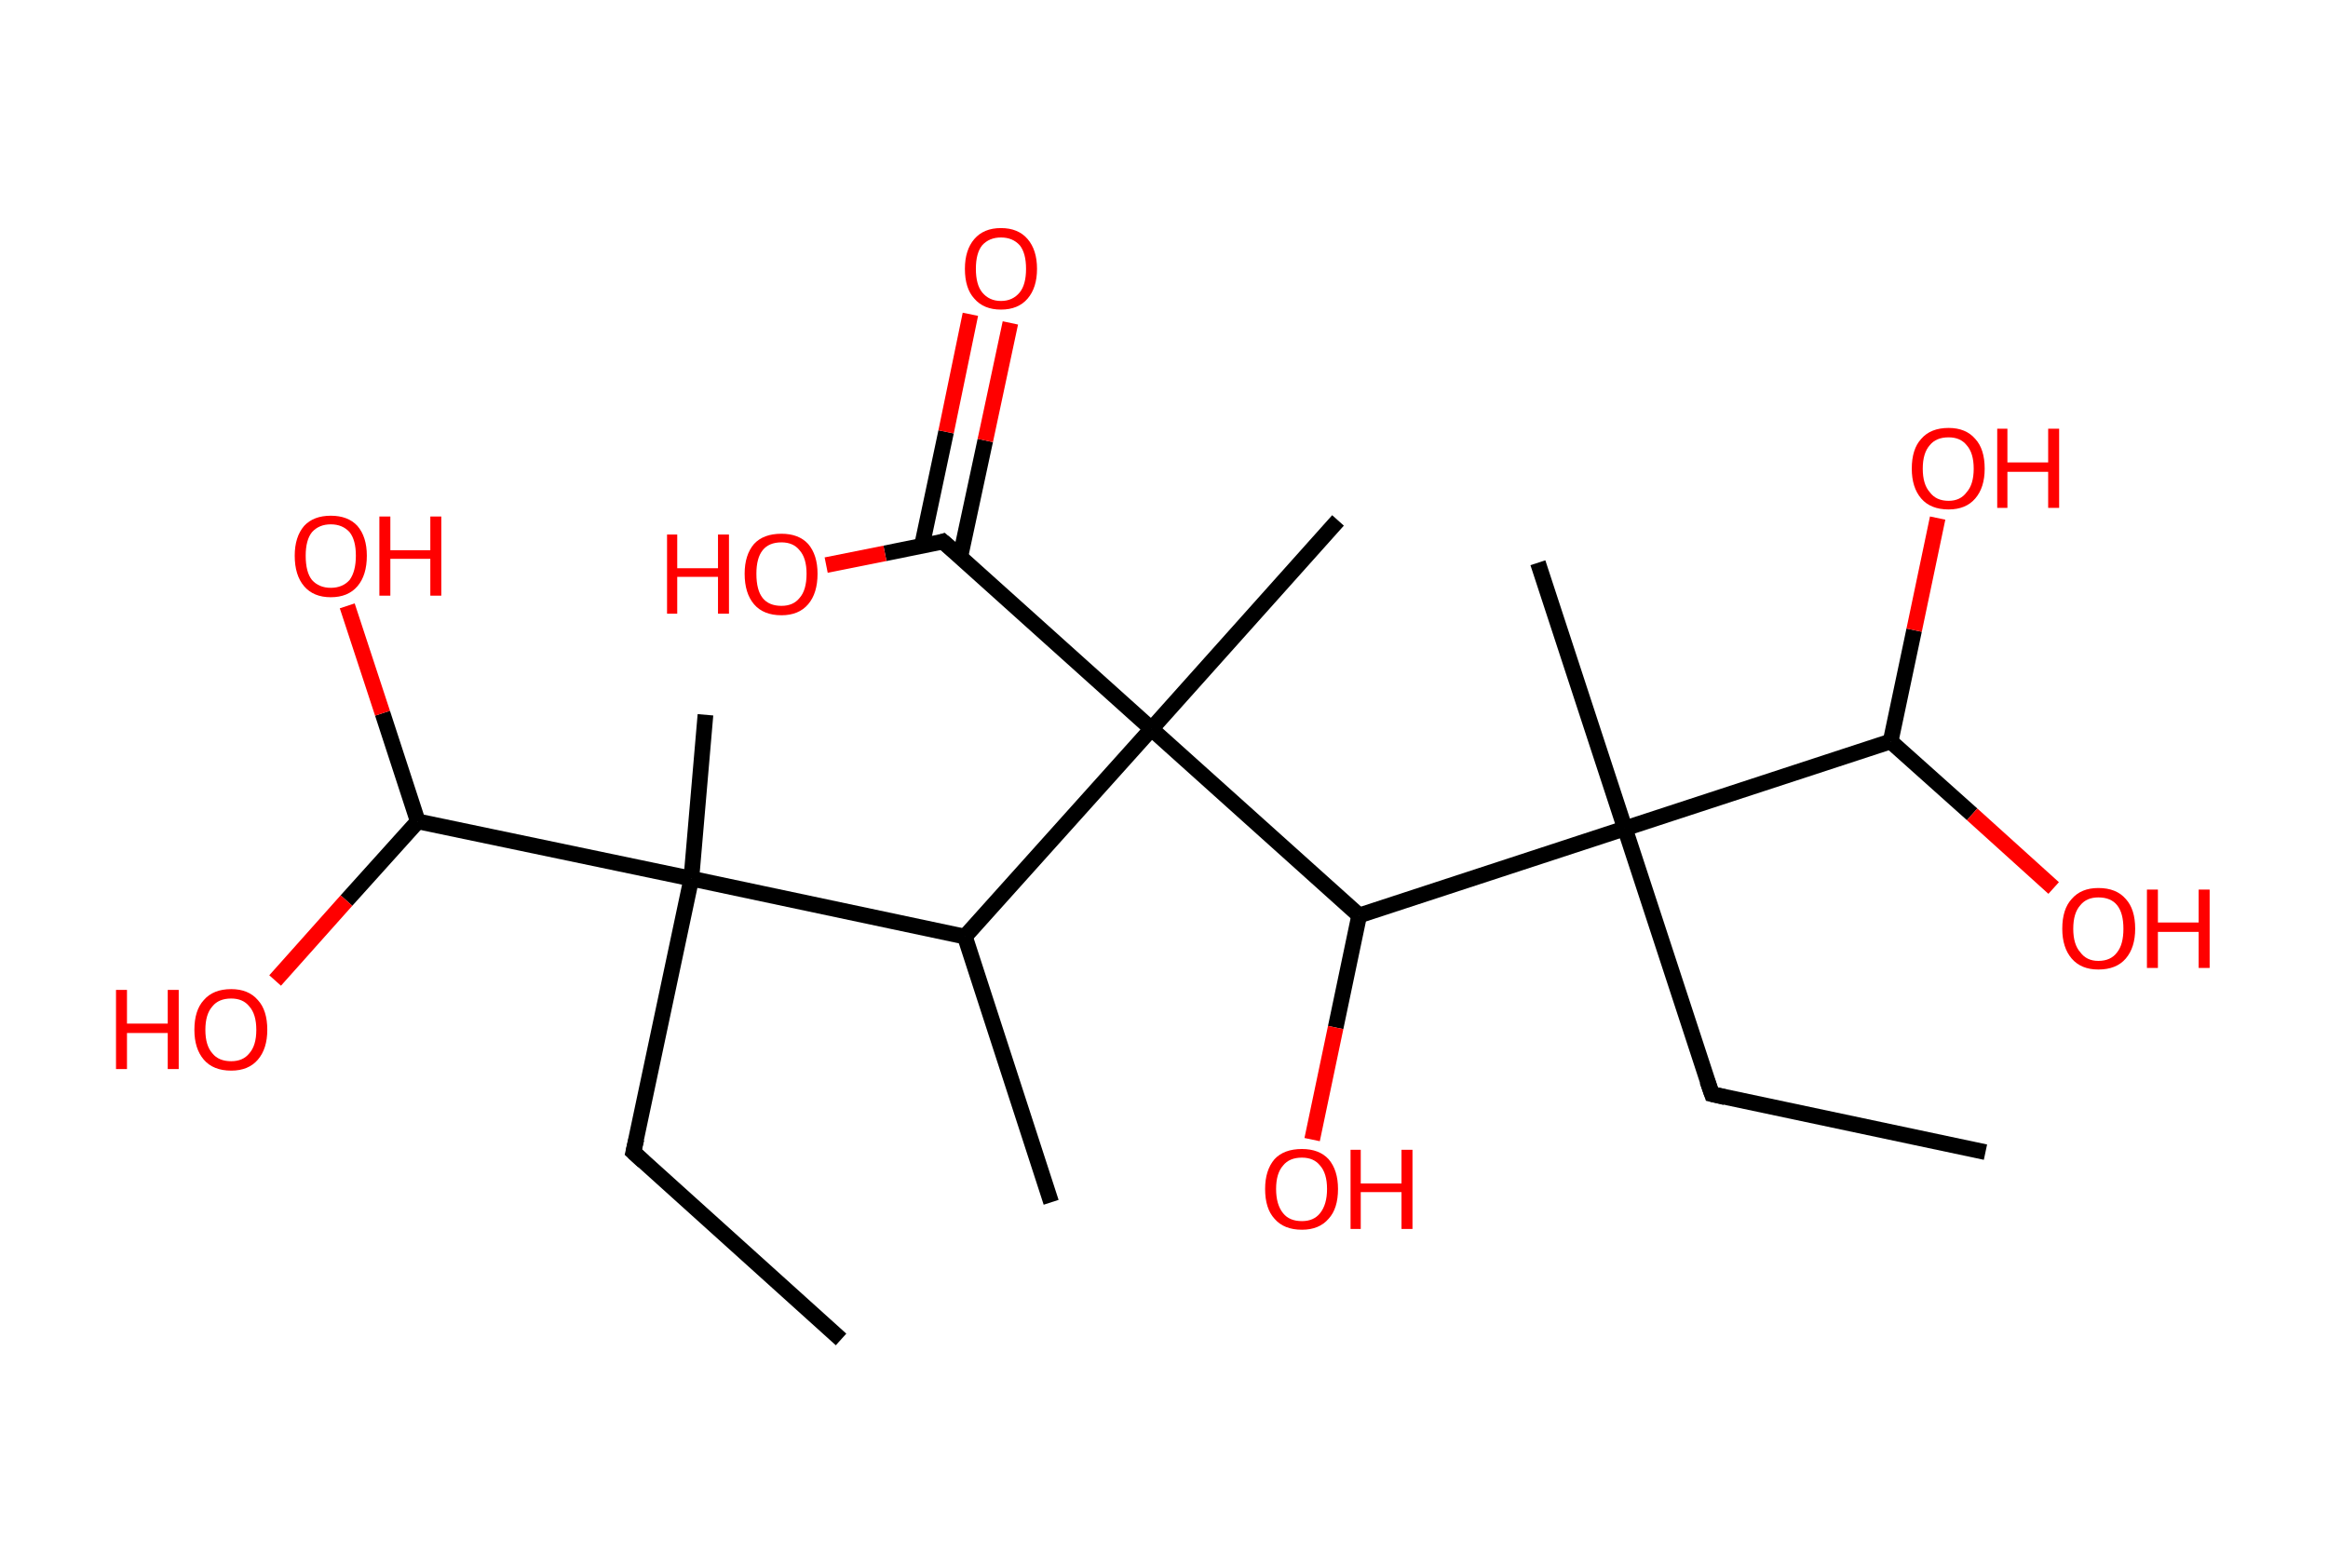 <?xml version='1.0' encoding='ASCII' standalone='yes'?>
<svg xmlns="http://www.w3.org/2000/svg" xmlns:rdkit="http://www.rdkit.org/xml" xmlns:xlink="http://www.w3.org/1999/xlink" version="1.1" baseProfile="full" xml:space="preserve" width="297px" height="200px" viewBox="0 0 297 200">
<!-- END OF HEADER -->
<rect style="opacity:1.0;fill:#FFFFFF;stroke:none" width="297.0" height="200.0" x="0.0" y="0.0"> </rect>
<path class="bond-0 atom-0 atom-1" d="M 107.3,170.9 L 80.8,147.0" style="fill:none;fill-rule:evenodd;stroke:#000000;stroke-width:2.0px;stroke-linecap:butt;stroke-linejoin:miter;stroke-opacity:1"/>
<path class="bond-1 atom-1 atom-2" d="M 80.8,147.0 L 88.2,112.1" style="fill:none;fill-rule:evenodd;stroke:#000000;stroke-width:2.0px;stroke-linecap:butt;stroke-linejoin:miter;stroke-opacity:1"/>
<path class="bond-2 atom-2 atom-3" d="M 88.2,112.1 L 90.0,91.2" style="fill:none;fill-rule:evenodd;stroke:#000000;stroke-width:2.0px;stroke-linecap:butt;stroke-linejoin:miter;stroke-opacity:1"/>
<path class="bond-3 atom-2 atom-4" d="M 88.2,112.1 L 53.3,104.8" style="fill:none;fill-rule:evenodd;stroke:#000000;stroke-width:2.0px;stroke-linecap:butt;stroke-linejoin:miter;stroke-opacity:1"/>
<path class="bond-4 atom-4 atom-5" d="M 53.3,104.8 L 48.8,91.0" style="fill:none;fill-rule:evenodd;stroke:#000000;stroke-width:2.0px;stroke-linecap:butt;stroke-linejoin:miter;stroke-opacity:1"/>
<path class="bond-4 atom-4 atom-5" d="M 48.8,91.0 L 44.3,77.3" style="fill:none;fill-rule:evenodd;stroke:#FF0000;stroke-width:2.0px;stroke-linecap:butt;stroke-linejoin:miter;stroke-opacity:1"/>
<path class="bond-5 atom-4 atom-6" d="M 53.3,104.8 L 44.2,114.9" style="fill:none;fill-rule:evenodd;stroke:#000000;stroke-width:2.0px;stroke-linecap:butt;stroke-linejoin:miter;stroke-opacity:1"/>
<path class="bond-5 atom-4 atom-6" d="M 44.2,114.9 L 35.1,125.1" style="fill:none;fill-rule:evenodd;stroke:#FF0000;stroke-width:2.0px;stroke-linecap:butt;stroke-linejoin:miter;stroke-opacity:1"/>
<path class="bond-6 atom-2 atom-7" d="M 88.2,112.1 L 123.1,119.5" style="fill:none;fill-rule:evenodd;stroke:#000000;stroke-width:2.0px;stroke-linecap:butt;stroke-linejoin:miter;stroke-opacity:1"/>
<path class="bond-7 atom-7 atom-8" d="M 123.1,119.5 L 134.1,153.4" style="fill:none;fill-rule:evenodd;stroke:#000000;stroke-width:2.0px;stroke-linecap:butt;stroke-linejoin:miter;stroke-opacity:1"/>
<path class="bond-8 atom-7 atom-9" d="M 123.1,119.5 L 146.9,93.0" style="fill:none;fill-rule:evenodd;stroke:#000000;stroke-width:2.0px;stroke-linecap:butt;stroke-linejoin:miter;stroke-opacity:1"/>
<path class="bond-9 atom-9 atom-10" d="M 146.9,93.0 L 170.7,66.4" style="fill:none;fill-rule:evenodd;stroke:#000000;stroke-width:2.0px;stroke-linecap:butt;stroke-linejoin:miter;stroke-opacity:1"/>
<path class="bond-10 atom-9 atom-11" d="M 146.9,93.0 L 120.3,69.1" style="fill:none;fill-rule:evenodd;stroke:#000000;stroke-width:2.0px;stroke-linecap:butt;stroke-linejoin:miter;stroke-opacity:1"/>
<path class="bond-11 atom-11 atom-12" d="M 122.5,71.1 L 125.7,56.2" style="fill:none;fill-rule:evenodd;stroke:#000000;stroke-width:2.0px;stroke-linecap:butt;stroke-linejoin:miter;stroke-opacity:1"/>
<path class="bond-11 atom-11 atom-12" d="M 125.7,56.2 L 128.9,41.2" style="fill:none;fill-rule:evenodd;stroke:#FF0000;stroke-width:2.0px;stroke-linecap:butt;stroke-linejoin:miter;stroke-opacity:1"/>
<path class="bond-11 atom-11 atom-12" d="M 117.6,69.7 L 120.7,55.1" style="fill:none;fill-rule:evenodd;stroke:#000000;stroke-width:2.0px;stroke-linecap:butt;stroke-linejoin:miter;stroke-opacity:1"/>
<path class="bond-11 atom-11 atom-12" d="M 120.7,55.1 L 123.8,40.1" style="fill:none;fill-rule:evenodd;stroke:#FF0000;stroke-width:2.0px;stroke-linecap:butt;stroke-linejoin:miter;stroke-opacity:1"/>
<path class="bond-12 atom-11 atom-13" d="M 120.3,69.1 L 112.9,70.6" style="fill:none;fill-rule:evenodd;stroke:#000000;stroke-width:2.0px;stroke-linecap:butt;stroke-linejoin:miter;stroke-opacity:1"/>
<path class="bond-12 atom-11 atom-13" d="M 112.9,70.6 L 105.4,72.1" style="fill:none;fill-rule:evenodd;stroke:#FF0000;stroke-width:2.0px;stroke-linecap:butt;stroke-linejoin:miter;stroke-opacity:1"/>
<path class="bond-13 atom-9 atom-14" d="M 146.9,93.0 L 173.4,116.8" style="fill:none;fill-rule:evenodd;stroke:#000000;stroke-width:2.0px;stroke-linecap:butt;stroke-linejoin:miter;stroke-opacity:1"/>
<path class="bond-14 atom-14 atom-15" d="M 173.4,116.8 L 170.4,131.1" style="fill:none;fill-rule:evenodd;stroke:#000000;stroke-width:2.0px;stroke-linecap:butt;stroke-linejoin:miter;stroke-opacity:1"/>
<path class="bond-14 atom-14 atom-15" d="M 170.4,131.1 L 167.4,145.4" style="fill:none;fill-rule:evenodd;stroke:#FF0000;stroke-width:2.0px;stroke-linecap:butt;stroke-linejoin:miter;stroke-opacity:1"/>
<path class="bond-15 atom-14 atom-16" d="M 173.4,116.8 L 207.3,105.7" style="fill:none;fill-rule:evenodd;stroke:#000000;stroke-width:2.0px;stroke-linecap:butt;stroke-linejoin:miter;stroke-opacity:1"/>
<path class="bond-16 atom-16 atom-17" d="M 207.3,105.7 L 196.2,71.8" style="fill:none;fill-rule:evenodd;stroke:#000000;stroke-width:2.0px;stroke-linecap:butt;stroke-linejoin:miter;stroke-opacity:1"/>
<path class="bond-17 atom-16 atom-18" d="M 207.3,105.7 L 218.4,139.6" style="fill:none;fill-rule:evenodd;stroke:#000000;stroke-width:2.0px;stroke-linecap:butt;stroke-linejoin:miter;stroke-opacity:1"/>
<path class="bond-18 atom-18 atom-19" d="M 218.4,139.6 L 253.3,147.0" style="fill:none;fill-rule:evenodd;stroke:#000000;stroke-width:2.0px;stroke-linecap:butt;stroke-linejoin:miter;stroke-opacity:1"/>
<path class="bond-19 atom-16 atom-20" d="M 207.3,105.7 L 241.2,94.6" style="fill:none;fill-rule:evenodd;stroke:#000000;stroke-width:2.0px;stroke-linecap:butt;stroke-linejoin:miter;stroke-opacity:1"/>
<path class="bond-20 atom-20 atom-21" d="M 241.2,94.6 L 244.2,80.4" style="fill:none;fill-rule:evenodd;stroke:#000000;stroke-width:2.0px;stroke-linecap:butt;stroke-linejoin:miter;stroke-opacity:1"/>
<path class="bond-20 atom-20 atom-21" d="M 244.2,80.4 L 247.2,66.1" style="fill:none;fill-rule:evenodd;stroke:#FF0000;stroke-width:2.0px;stroke-linecap:butt;stroke-linejoin:miter;stroke-opacity:1"/>
<path class="bond-21 atom-20 atom-22" d="M 241.2,94.6 L 251.6,103.9" style="fill:none;fill-rule:evenodd;stroke:#000000;stroke-width:2.0px;stroke-linecap:butt;stroke-linejoin:miter;stroke-opacity:1"/>
<path class="bond-21 atom-20 atom-22" d="M 251.6,103.9 L 262.0,113.3" style="fill:none;fill-rule:evenodd;stroke:#FF0000;stroke-width:2.0px;stroke-linecap:butt;stroke-linejoin:miter;stroke-opacity:1"/>
<path d="M 82.1,148.2 L 80.8,147.0 L 81.2,145.3" style="fill:none;stroke:#000000;stroke-width:2.0px;stroke-linecap:butt;stroke-linejoin:miter;stroke-opacity:1;"/>
<path d="M 121.7,70.3 L 120.3,69.1 L 120.0,69.2" style="fill:none;stroke:#000000;stroke-width:2.0px;stroke-linecap:butt;stroke-linejoin:miter;stroke-opacity:1;"/>
<path d="M 217.8,137.9 L 218.4,139.6 L 220.1,140.0" style="fill:none;stroke:#000000;stroke-width:2.0px;stroke-linecap:butt;stroke-linejoin:miter;stroke-opacity:1;"/>
<path class="atom-5" d="M 37.6 70.9 Q 37.6 68.5, 38.8 67.1 Q 40.0 65.8, 42.2 65.8 Q 44.4 65.8, 45.6 67.1 Q 46.8 68.5, 46.8 70.9 Q 46.8 73.4, 45.6 74.8 Q 44.4 76.2, 42.2 76.2 Q 40.0 76.2, 38.8 74.8 Q 37.6 73.4, 37.6 70.9 M 42.2 75.0 Q 43.7 75.0, 44.6 74.0 Q 45.4 72.9, 45.4 70.9 Q 45.4 68.9, 44.6 67.9 Q 43.7 66.9, 42.2 66.9 Q 40.7 66.9, 39.8 67.9 Q 39.0 68.9, 39.0 70.9 Q 39.0 73.0, 39.8 74.0 Q 40.7 75.0, 42.2 75.0 " fill="#FF0000"/>
<path class="atom-5" d="M 48.4 65.9 L 49.8 65.9 L 49.8 70.2 L 54.9 70.2 L 54.9 65.9 L 56.3 65.9 L 56.3 76.0 L 54.9 76.0 L 54.9 71.3 L 49.8 71.3 L 49.8 76.0 L 48.4 76.0 L 48.4 65.9 " fill="#FF0000"/>
<path class="atom-6" d="M 14.8 126.3 L 16.2 126.3 L 16.2 130.6 L 21.4 130.6 L 21.4 126.3 L 22.8 126.3 L 22.8 136.4 L 21.4 136.4 L 21.4 131.8 L 16.2 131.8 L 16.2 136.4 L 14.8 136.4 L 14.8 126.3 " fill="#FF0000"/>
<path class="atom-6" d="M 24.8 131.4 Q 24.8 128.9, 26.0 127.6 Q 27.2 126.2, 29.5 126.2 Q 31.7 126.2, 32.9 127.6 Q 34.1 128.9, 34.1 131.4 Q 34.1 133.8, 32.9 135.2 Q 31.7 136.6, 29.5 136.6 Q 27.2 136.6, 26.0 135.2 Q 24.8 133.8, 24.8 131.4 M 29.5 135.4 Q 31.0 135.4, 31.8 134.4 Q 32.7 133.4, 32.7 131.4 Q 32.7 129.4, 31.8 128.4 Q 31.0 127.4, 29.5 127.4 Q 27.9 127.4, 27.1 128.4 Q 26.2 129.4, 26.2 131.4 Q 26.2 133.4, 27.1 134.4 Q 27.9 135.4, 29.5 135.4 " fill="#FF0000"/>
<path class="atom-12" d="M 123.1 34.3 Q 123.1 31.9, 124.3 30.5 Q 125.5 29.1, 127.7 29.1 Q 129.9 29.1, 131.1 30.5 Q 132.3 31.9, 132.3 34.3 Q 132.3 36.7, 131.1 38.1 Q 129.9 39.5, 127.7 39.5 Q 125.5 39.5, 124.3 38.1 Q 123.1 36.8, 123.1 34.3 M 127.7 38.4 Q 129.2 38.4, 130.1 37.3 Q 130.9 36.3, 130.9 34.3 Q 130.9 32.3, 130.1 31.3 Q 129.2 30.3, 127.7 30.3 Q 126.2 30.3, 125.3 31.3 Q 124.5 32.3, 124.5 34.3 Q 124.5 36.3, 125.3 37.3 Q 126.2 38.4, 127.7 38.4 " fill="#FF0000"/>
<path class="atom-13" d="M 85.1 68.2 L 86.4 68.2 L 86.4 72.5 L 91.6 72.5 L 91.6 68.2 L 93.0 68.2 L 93.0 78.3 L 91.6 78.3 L 91.6 73.6 L 86.4 73.6 L 86.4 78.3 L 85.1 78.3 L 85.1 68.2 " fill="#FF0000"/>
<path class="atom-13" d="M 95.0 73.2 Q 95.0 70.8, 96.2 69.4 Q 97.4 68.1, 99.7 68.1 Q 101.9 68.1, 103.1 69.4 Q 104.3 70.8, 104.3 73.2 Q 104.3 75.7, 103.1 77.1 Q 101.9 78.5, 99.7 78.5 Q 97.4 78.5, 96.2 77.1 Q 95.0 75.7, 95.0 73.2 M 99.7 77.3 Q 101.2 77.3, 102.0 76.3 Q 102.9 75.3, 102.9 73.2 Q 102.9 71.2, 102.0 70.2 Q 101.2 69.2, 99.7 69.2 Q 98.1 69.2, 97.3 70.2 Q 96.5 71.2, 96.5 73.2 Q 96.5 75.3, 97.3 76.3 Q 98.1 77.3, 99.7 77.3 " fill="#FF0000"/>
<path class="atom-15" d="M 161.4 151.7 Q 161.4 149.3, 162.6 147.9 Q 163.8 146.6, 166.1 146.6 Q 168.3 146.6, 169.5 147.9 Q 170.7 149.3, 170.7 151.7 Q 170.7 154.2, 169.5 155.5 Q 168.3 156.9, 166.1 156.9 Q 163.8 156.9, 162.6 155.5 Q 161.4 154.2, 161.4 151.7 M 166.1 155.8 Q 167.6 155.8, 168.4 154.8 Q 169.3 153.7, 169.3 151.7 Q 169.3 149.7, 168.4 148.7 Q 167.6 147.7, 166.1 147.7 Q 164.5 147.7, 163.7 148.7 Q 162.8 149.7, 162.8 151.7 Q 162.8 153.7, 163.7 154.8 Q 164.5 155.8, 166.1 155.8 " fill="#FF0000"/>
<path class="atom-15" d="M 172.3 146.7 L 173.6 146.7 L 173.6 151.0 L 178.8 151.0 L 178.8 146.7 L 180.2 146.7 L 180.2 156.8 L 178.8 156.8 L 178.8 152.1 L 173.6 152.1 L 173.6 156.8 L 172.3 156.8 L 172.3 146.7 " fill="#FF0000"/>
<path class="atom-21" d="M 243.9 59.8 Q 243.9 57.3, 245.1 56.0 Q 246.3 54.6, 248.6 54.6 Q 250.8 54.6, 252.0 56.0 Q 253.2 57.3, 253.2 59.8 Q 253.2 62.2, 252.0 63.6 Q 250.8 65.0, 248.6 65.0 Q 246.3 65.0, 245.1 63.6 Q 243.9 62.2, 243.9 59.8 M 248.6 63.9 Q 250.1 63.9, 250.9 62.8 Q 251.8 61.8, 251.8 59.8 Q 251.8 57.8, 250.9 56.8 Q 250.1 55.8, 248.6 55.8 Q 247.0 55.8, 246.2 56.8 Q 245.3 57.8, 245.3 59.8 Q 245.3 61.8, 246.2 62.8 Q 247.0 63.9, 248.6 63.9 " fill="#FF0000"/>
<path class="atom-21" d="M 254.8 54.7 L 256.1 54.7 L 256.1 59.0 L 261.3 59.0 L 261.3 54.7 L 262.7 54.7 L 262.7 64.8 L 261.3 64.8 L 261.3 60.2 L 256.1 60.2 L 256.1 64.8 L 254.8 64.8 L 254.8 54.7 " fill="#FF0000"/>
<path class="atom-22" d="M 263.1 118.5 Q 263.1 116.0, 264.3 114.7 Q 265.5 113.3, 267.7 113.3 Q 270.0 113.3, 271.2 114.7 Q 272.4 116.0, 272.4 118.5 Q 272.4 120.9, 271.2 122.3 Q 270.0 123.7, 267.7 123.7 Q 265.5 123.7, 264.3 122.3 Q 263.1 120.9, 263.1 118.5 M 267.7 122.6 Q 269.3 122.6, 270.1 121.5 Q 270.9 120.5, 270.9 118.5 Q 270.9 116.5, 270.1 115.5 Q 269.3 114.5, 267.7 114.5 Q 266.2 114.5, 265.4 115.5 Q 264.5 116.5, 264.5 118.5 Q 264.5 120.5, 265.4 121.5 Q 266.2 122.6, 267.7 122.6 " fill="#FF0000"/>
<path class="atom-22" d="M 273.9 113.5 L 275.3 113.5 L 275.3 117.7 L 280.5 117.7 L 280.5 113.5 L 281.9 113.5 L 281.9 123.5 L 280.5 123.5 L 280.5 118.9 L 275.3 118.9 L 275.3 123.5 L 273.9 123.5 L 273.9 113.5 " fill="#FF0000"/>
</svg>
